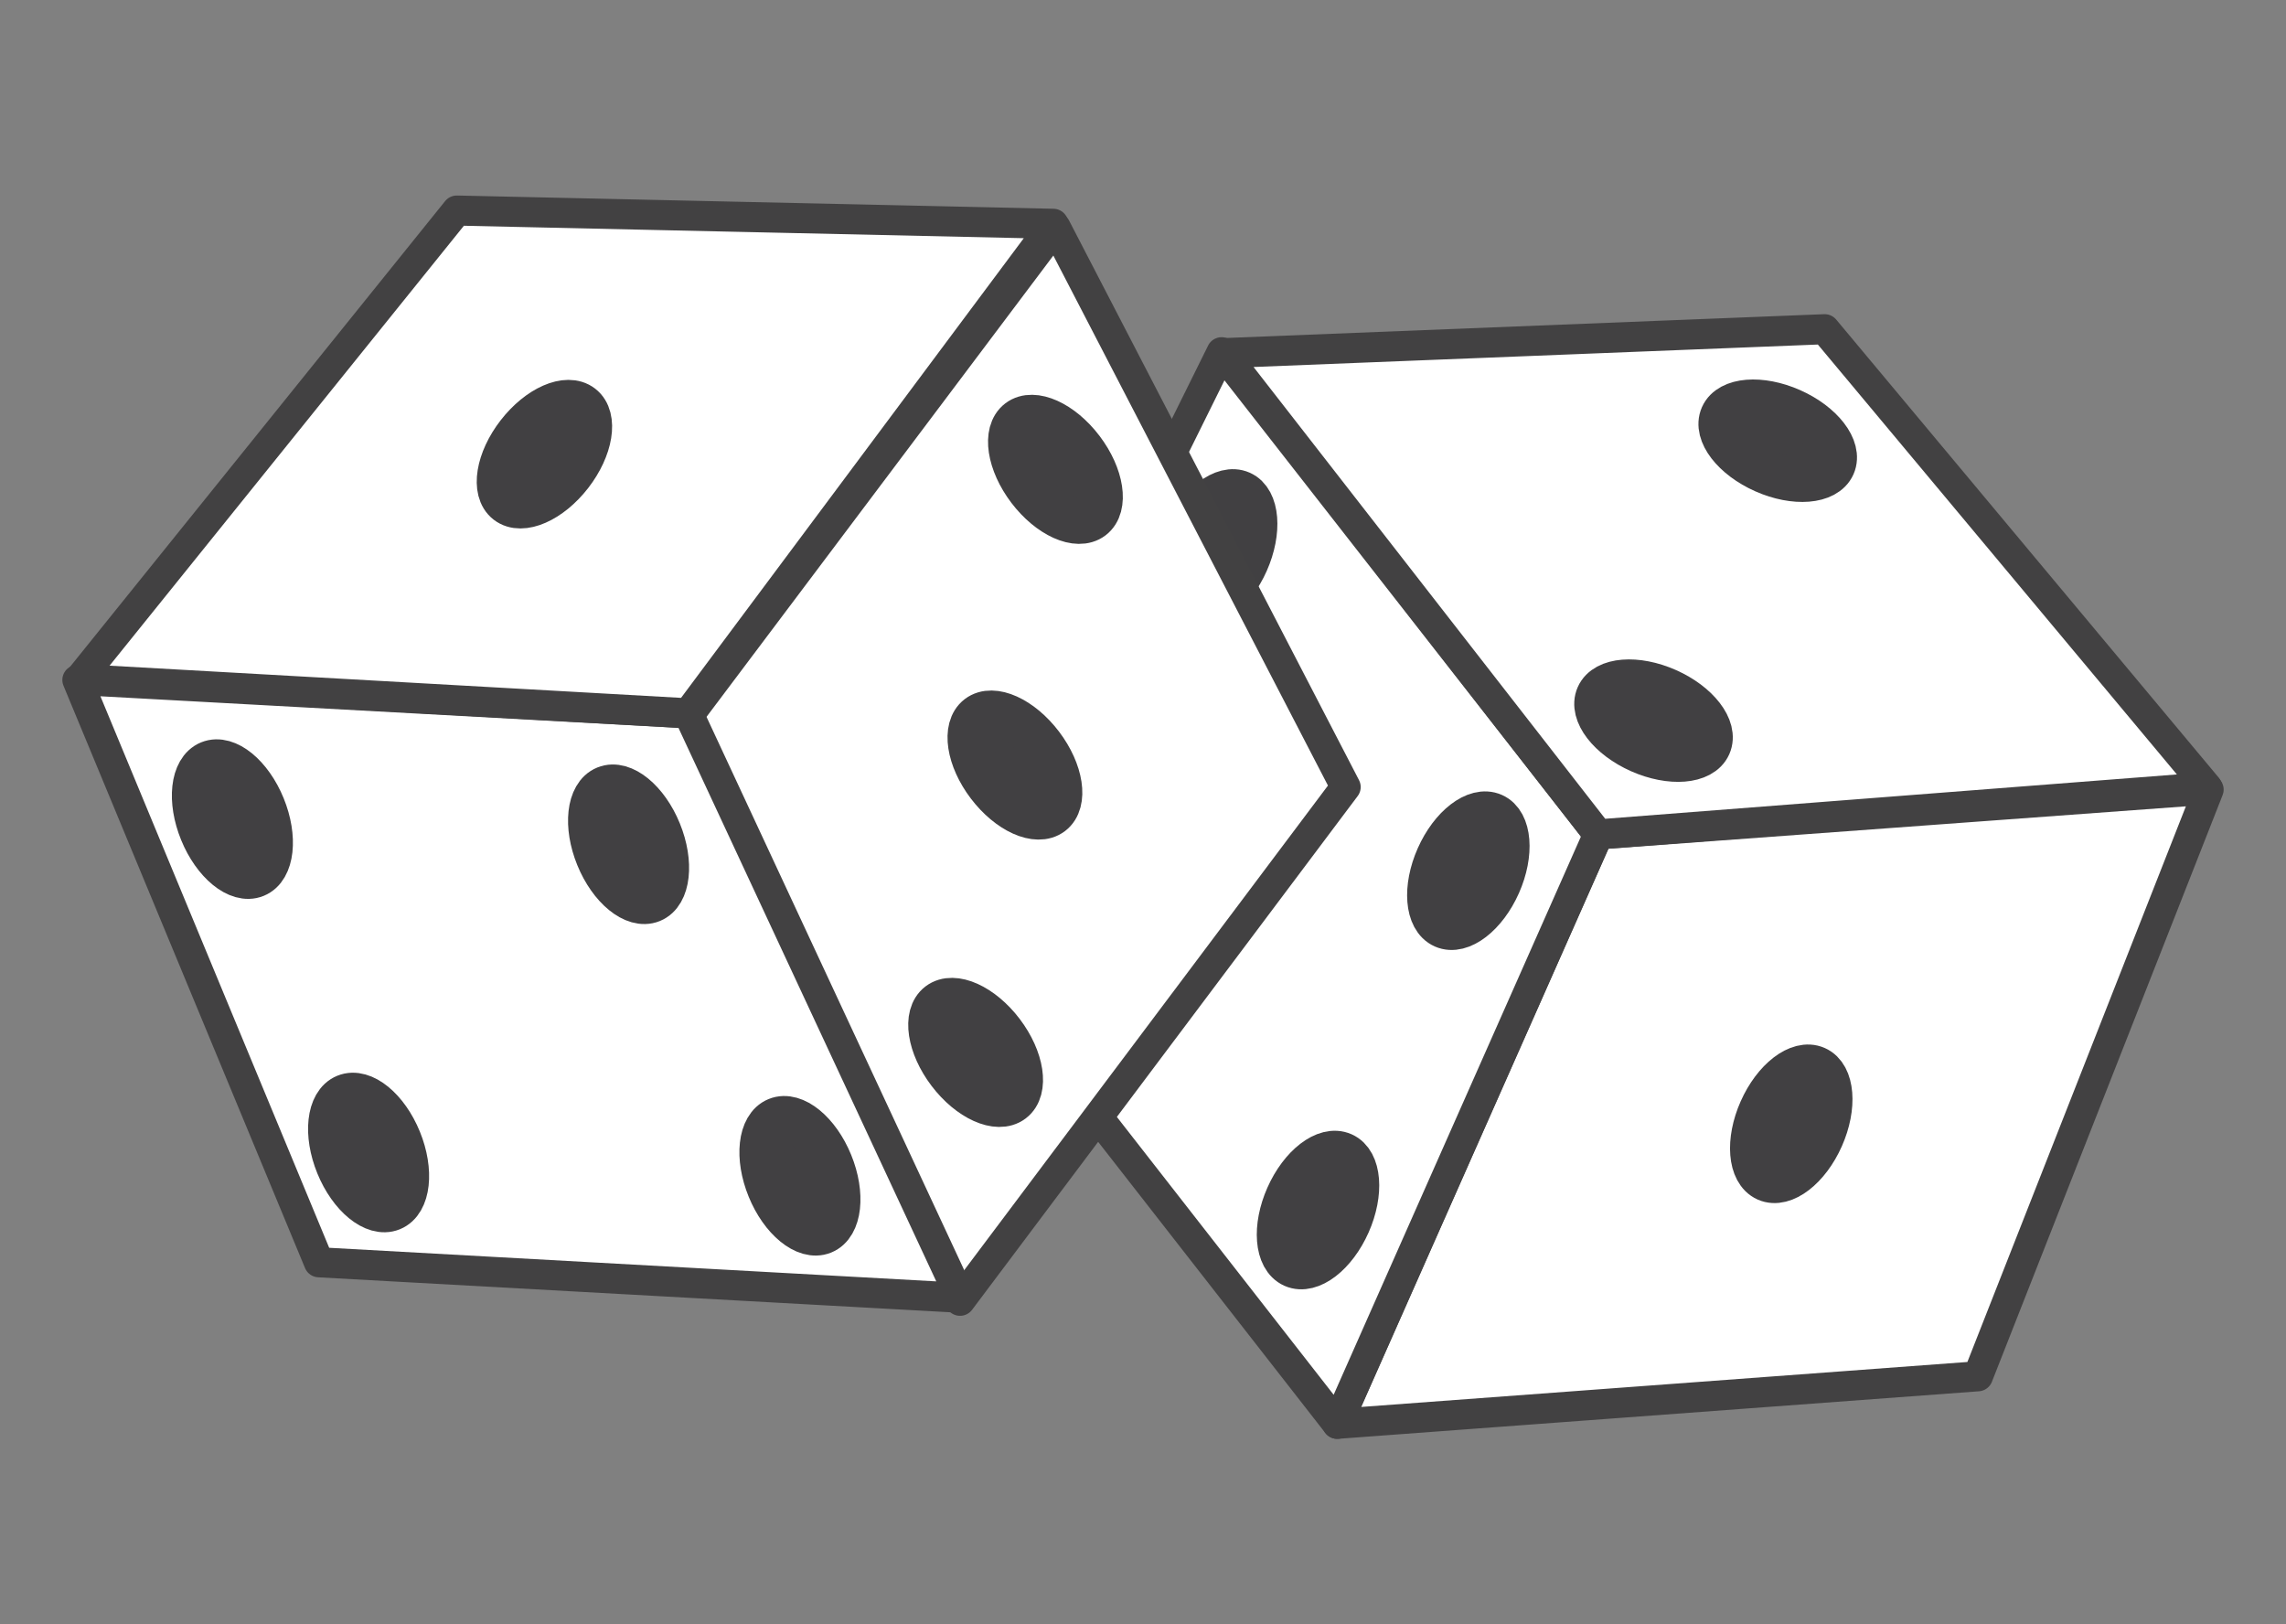 <svg id="illustration_empty_history" xmlns="http://www.w3.org/2000/svg" width="152" height="108" viewBox="0 0 152 108">
  <rect x="0" y="0" width="152" height="108" fill="#808080" stroke="none"/>
  <rect id="Box" width="152" height="108" fill="none"/>
  <g id="c" transform="translate(4.145 13)">
    <g id="Group_111" data-name="Group 111">
      <g id="Group_110" data-name="Group 110">
        <path id="Path_11511" data-name="Path 11511" d="M127.37,78.51l-42.6,3.16,17.36-39.19,40.58-2.98Z" fill="#fff" stroke="#424142" stroke-linecap="square" stroke-linejoin="round" stroke-width="2"/>
        <path id="Path_11512" data-name="Path 11512" d="M58.49,47.99,84.77,81.67l17.36-39.19L77.08,10.42Z" fill="#fff" stroke="#424142" stroke-linecap="square" stroke-linejoin="round" stroke-width="2"/>
        <path id="Path_11513" data-name="Path 11513" d="M77.22,10.48l24.91,32,40.48-3.14L117.18,8.89Z" fill="#fff" stroke="#424142" stroke-linecap="square" stroke-linejoin="round" stroke-width="2"/>
      </g>
      <ellipse id="Ellipse_28" data-name="Ellipse 28" cx="4.01" cy="2.18" rx="4.01" ry="2.18" transform="translate(73.102 26.25) rotate(-66.1)" fill="#414042" stroke="#414042" stroke-width="3"/>
      <ellipse id="Ellipse_29" data-name="Ellipse 29" cx="4.01" cy="2.18" rx="4.01" ry="2.18" transform="translate(89.87 47.676) rotate(-66.1)" fill="#414042" stroke="#414042" stroke-width="3"/>
      <ellipse id="Ellipse_30" data-name="Ellipse 30" cx="4.01" cy="2.18" rx="4.01" ry="2.18" transform="translate(79.874 70.239) rotate(-66.1)" fill="#414042" stroke="#414042" stroke-width="3"/>
      <ellipse id="Ellipse_31" data-name="Ellipse 31" cx="4.01" cy="2.18" rx="4.01" ry="2.18" transform="translate(62.419 48.481) rotate(-66.1)" fill="#414042" stroke="#414042" stroke-width="3"/>
      <ellipse id="Ellipse_32" data-name="Ellipse 32" cx="2.18" cy="4.01" rx="2.18" ry="4.01" transform="translate(109.509 16.672) rotate(-66.1)" fill="#414042" stroke="#414042" stroke-width="3"/>
      <ellipse id="Ellipse_33" data-name="Ellipse 33" cx="2.18" cy="4.01" rx="2.18" ry="4.01" transform="translate(101.251 35.284) rotate(-66.1)" fill="#414042" stroke="#414042" stroke-width="3"/>
      <ellipse id="Ellipse_34" data-name="Ellipse 34" cx="4.01" cy="2.18" rx="4.01" ry="2.18" transform="translate(111.341 64.505) rotate(-66.1)" fill="#414042" stroke="#414042" stroke-width="3"/>
    </g>
    <g id="Group_113" data-name="Group 113">
      <g id="Group_112" data-name="Group 112">
        <path id="Path_11514" data-name="Path 11514" d="M85.33,39.33,59.69,73.49,41.6,34.64,66.05,2.12Z" fill="#fff" stroke="#424142" stroke-linecap="round" stroke-linejoin="round" stroke-width="2"/>
        <path id="Path_11515" data-name="Path 11515" d="M17.06,70.93l42.66,2.36L41.62,34.43,1,32.21Z" fill="#fff" stroke="#424142" stroke-linecap="round" stroke-linejoin="round" stroke-width="2"/>
        <path id="Path_11516" data-name="Path 11516" d="M1.14,32.15l40.48,2.28L65.89,1.88,26.23,1Z" fill="#fff" stroke="#424142" stroke-linecap="round" stroke-linejoin="round" stroke-width="2"/>
      </g>
      <ellipse id="Ellipse_35" data-name="Ellipse 35" cx="2.18" cy="4.01" rx="2.18" ry="4.01" transform="matrix(0.926, -0.378, 0.378, 0.926, 7.773, 38.574)" fill="#414042" stroke="#414042" stroke-width="3"/>
      <ellipse id="Ellipse_36" data-name="Ellipse 36" cx="2.18" cy="4.01" rx="2.18" ry="4.01" transform="matrix(0.926, -0.378, 0.378, 0.926, 16.829, 60.741)" fill="#414042" stroke="#414042" stroke-width="3"/>
      <ellipse id="Ellipse_37" data-name="Ellipse 37" cx="2.18" cy="4.01" rx="2.18" ry="4.01" transform="matrix(0.926, -0.378, 0.378, 0.926, 34.115, 40.247)" fill="#414042" stroke="#414042" stroke-width="3"/>
      <ellipse id="Ellipse_38" data-name="Ellipse 38" cx="2.18" cy="4.01" rx="2.18" ry="4.01" transform="matrix(0.926, -0.378, 0.378, 0.926, 45.509, 62.29)" fill="#414042" stroke="#414042" stroke-width="3"/>
      <ellipse id="Ellipse_39" data-name="Ellipse 39" cx="2.18" cy="4.01" rx="2.18" ry="4.01" transform="translate(56.565 55.099) rotate(-37.2)" fill="#414042" stroke="#414042" stroke-width="3"/>
      <ellipse id="Ellipse_40" data-name="Ellipse 40" cx="2.18" cy="4.01" rx="2.18" ry="4.01" transform="translate(59.178 35.993) rotate(-37.2)" fill="#414042" stroke="#414042" stroke-width="3"/>
      <ellipse id="Ellipse_41" data-name="Ellipse 41" cx="2.18" cy="4.01" rx="2.18" ry="4.01" transform="translate(61.872 16.331) rotate(-37.2)" fill="#414042" stroke="#414042" stroke-width="3"/>
      <ellipse id="Ellipse_42" data-name="Ellipse 42" cx="4.01" cy="2.18" rx="4.01" ry="2.18" transform="translate(27.874 19.03) rotate(-52.2)" fill="#414042" stroke="#414042" stroke-width="3"/>
    </g>
  </g>
</svg>
